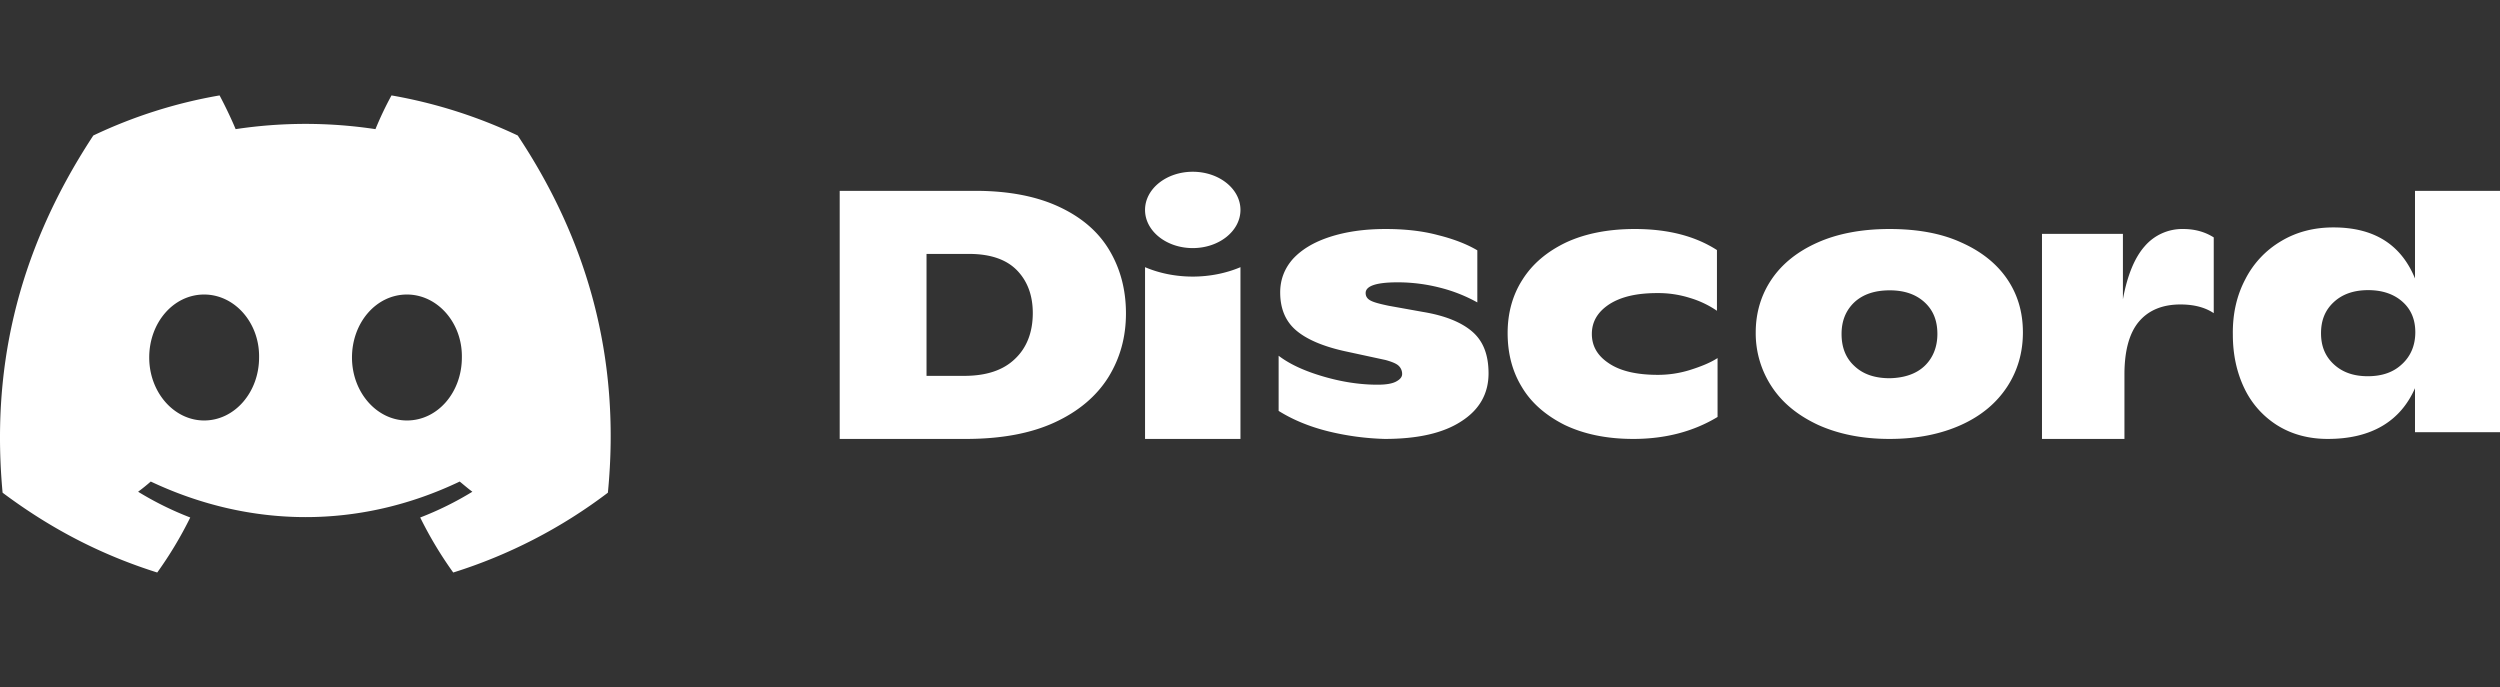 <svg width="131" height="36" fill="none" xmlns="http://www.w3.org/2000/svg"><rect width="100%" height="100%" fill="#333333" stroke="none"/><path d="M27.129 7.1A25.821 25.821 0 0020.515 5a17.555 17.555 0 00-.841 1.767 24.541 24.541 0 00-7.327 0c-.227-.55-.566-1.25-.841-1.767A25.456 25.456 0 004.89 7.1C.702 13.467-.43 19.683.136 25.817 2.917 27.9 5.602 29.167 8.239 30c.647-.9 1.23-1.867 1.73-2.883a16.752 16.752 0 01-2.732-1.35c.226-.167.452-.35.663-.534 5.271 2.484 10.982 2.484 16.189 0 .226.184.436.367.663.534a16.75 16.75 0 01-2.733 1.35A20.454 20.454 0 0023.749 30a26.501 26.501 0 008.104-4.183c.695-7.1-1.102-13.267-4.724-18.717zM10.697 22.033c-1.585 0-2.878-1.483-2.878-3.3 0-1.816 1.261-3.3 2.878-3.3 1.601 0 2.911 1.484 2.879 3.3 0 1.817-1.278 3.3-2.879 3.3zm10.627 0c-1.585 0-2.88-1.483-2.88-3.3 0-1.816 1.262-3.3 2.88-3.3 1.6 0 2.91 1.484 2.878 3.3 0 1.817-1.261 3.3-2.879 3.3zM44 10h7.108c1.705 0 3.16.273 4.347.818 1.187.545 2.074 1.295 2.659 2.266.585.971.886 2.079.886 3.34 0 1.226-.3 2.334-.92 3.339-.618.988-1.554 1.789-2.809 2.368-1.254.58-2.809.869-4.665.869H44V10zm6.523 9.695c1.153 0 2.04-.29 2.658-.886.619-.58.937-1.398.937-2.403 0-.937-.285-1.686-.836-2.249-.552-.562-1.388-.852-2.508-.852H48.55v6.39h1.973zm19.076 2.906c-.965-.24-1.83-.59-2.599-1.07v-2.89c.588.448 1.357.799 2.337 1.086.98.288 1.929.431 2.844.431.425 0 .752-.048.965-.16.212-.111.326-.239.326-.399a.583.583 0 00-.18-.43c-.114-.112-.343-.208-.686-.304l-2.141-.463c-1.226-.271-2.092-.67-2.615-1.15-.523-.479-.768-1.133-.768-1.931 0-.67.229-1.261.67-1.756.458-.495 1.095-.879 1.929-1.15.833-.271 1.797-.415 2.925-.415.997 0 1.913.096 2.746.32.834.207 1.52.478 2.06.797v2.73a8.042 8.042 0 00-1.93-.766 8.916 8.916 0 00-2.255-.287c-1.111 0-1.667.191-1.667.559 0 .175.082.303.262.399.18.096.49.175.948.271l1.781.32c1.16.191 2.027.542 2.599 1.037.572.495.85 1.214.85 2.188 0 1.053-.474 1.9-1.422 2.506-.948.623-2.288.926-4.02.926a14.044 14.044 0 01-2.96-.399zm12.385-.336c-.984-.496-1.746-1.152-2.238-1.983-.508-.831-.746-1.775-.746-2.83 0-1.04.254-1.983.778-2.798.524-.831 1.285-1.47 2.285-1.95 1-.464 2.207-.704 3.604-.704 1.73 0 3.158.368 4.301 1.103v3.182a5.046 5.046 0 00-1.412-.672 5.498 5.498 0 00-1.715-.255c-1.08 0-1.904.191-2.523.591-.604.4-.905.911-.905 1.55 0 .625.285 1.136.889 1.536.587.4 1.444.607 2.555.607a5.64 5.64 0 001.699-.255c.555-.176 1.047-.368 1.444-.624v3.086C88.73 22.616 87.254 23 85.587 23c-1.412 0-2.603-.256-3.603-.735zm13.284 0c-1.061-.496-1.87-1.152-2.426-1.999A5.07 5.07 0 0192 17.42c0-1.04.286-1.983.842-2.798s1.365-1.455 2.41-1.918c1.044-.464 2.307-.704 3.757-.704 1.449 0 2.712.224 3.757.704 1.044.463 1.853 1.103 2.409 1.918.555.816.825 1.743.825 2.798 0 1.04-.27 1.998-.825 2.846-.556.847-1.348 1.519-2.409 1.999-1.062.48-2.308.735-3.757.735-1.433 0-2.68-.256-3.741-.735zm5.577-3.086c.438-.416.674-.991.674-1.68 0-.702-.219-1.246-.674-1.662-.454-.415-1.06-.623-1.819-.623-.792 0-1.4.207-1.855.623-.438.416-.673.96-.673 1.663 0 .703.219 1.263.673 1.679.455.431 1.063.64 1.855.64.758-.017 1.381-.225 1.819-.64zM116 12.44v3.97c-.453-.304-1.036-.456-1.748-.456-.939 0-1.668.304-2.169.895-.503.592-.762 1.521-.762 2.771V23H107V12.253h4.241v3.43c.227-1.25.615-2.18 1.133-2.77a2.592 2.592 0 012.023-.913c.615 0 1.15.152 1.603.44zM131 10v12.646h-4.454v-2.304c-.385.87-.952 1.53-1.719 1.981-.769.451-1.721.677-2.855.677-1.001 0-1.885-.242-2.636-.709a4.65 4.65 0 01-1.734-1.949c-.401-.838-.601-1.772-.601-2.803-.017-1.08.2-2.046.65-2.9a4.885 4.885 0 011.869-1.997c.801-.483 1.718-.725 2.752-.725 2.12 0 3.54.886 4.274 2.674V10H131zm-5.122 9.07c.45-.42.684-.983.684-1.66 0-.66-.217-1.192-.668-1.595-.449-.402-1.05-.612-1.803-.612-.751 0-1.352.21-1.802.629-.451.418-.667.95-.667 1.627 0 .676.216 1.208.667 1.627.45.418 1.035.628 1.785.628.753 0 1.353-.21 1.804-.645zM62.5 13c1.38 0 2.5-.896 2.5-2 0-1.105-1.12-2-2.5-2-1.381 0-2.5.895-2.5 2 0 1.104 1.119 2 2.5 2zm2.5 1c-1.529.649-3.435.667-5 0v9h5v-9z" fill="#fff"/></svg>
